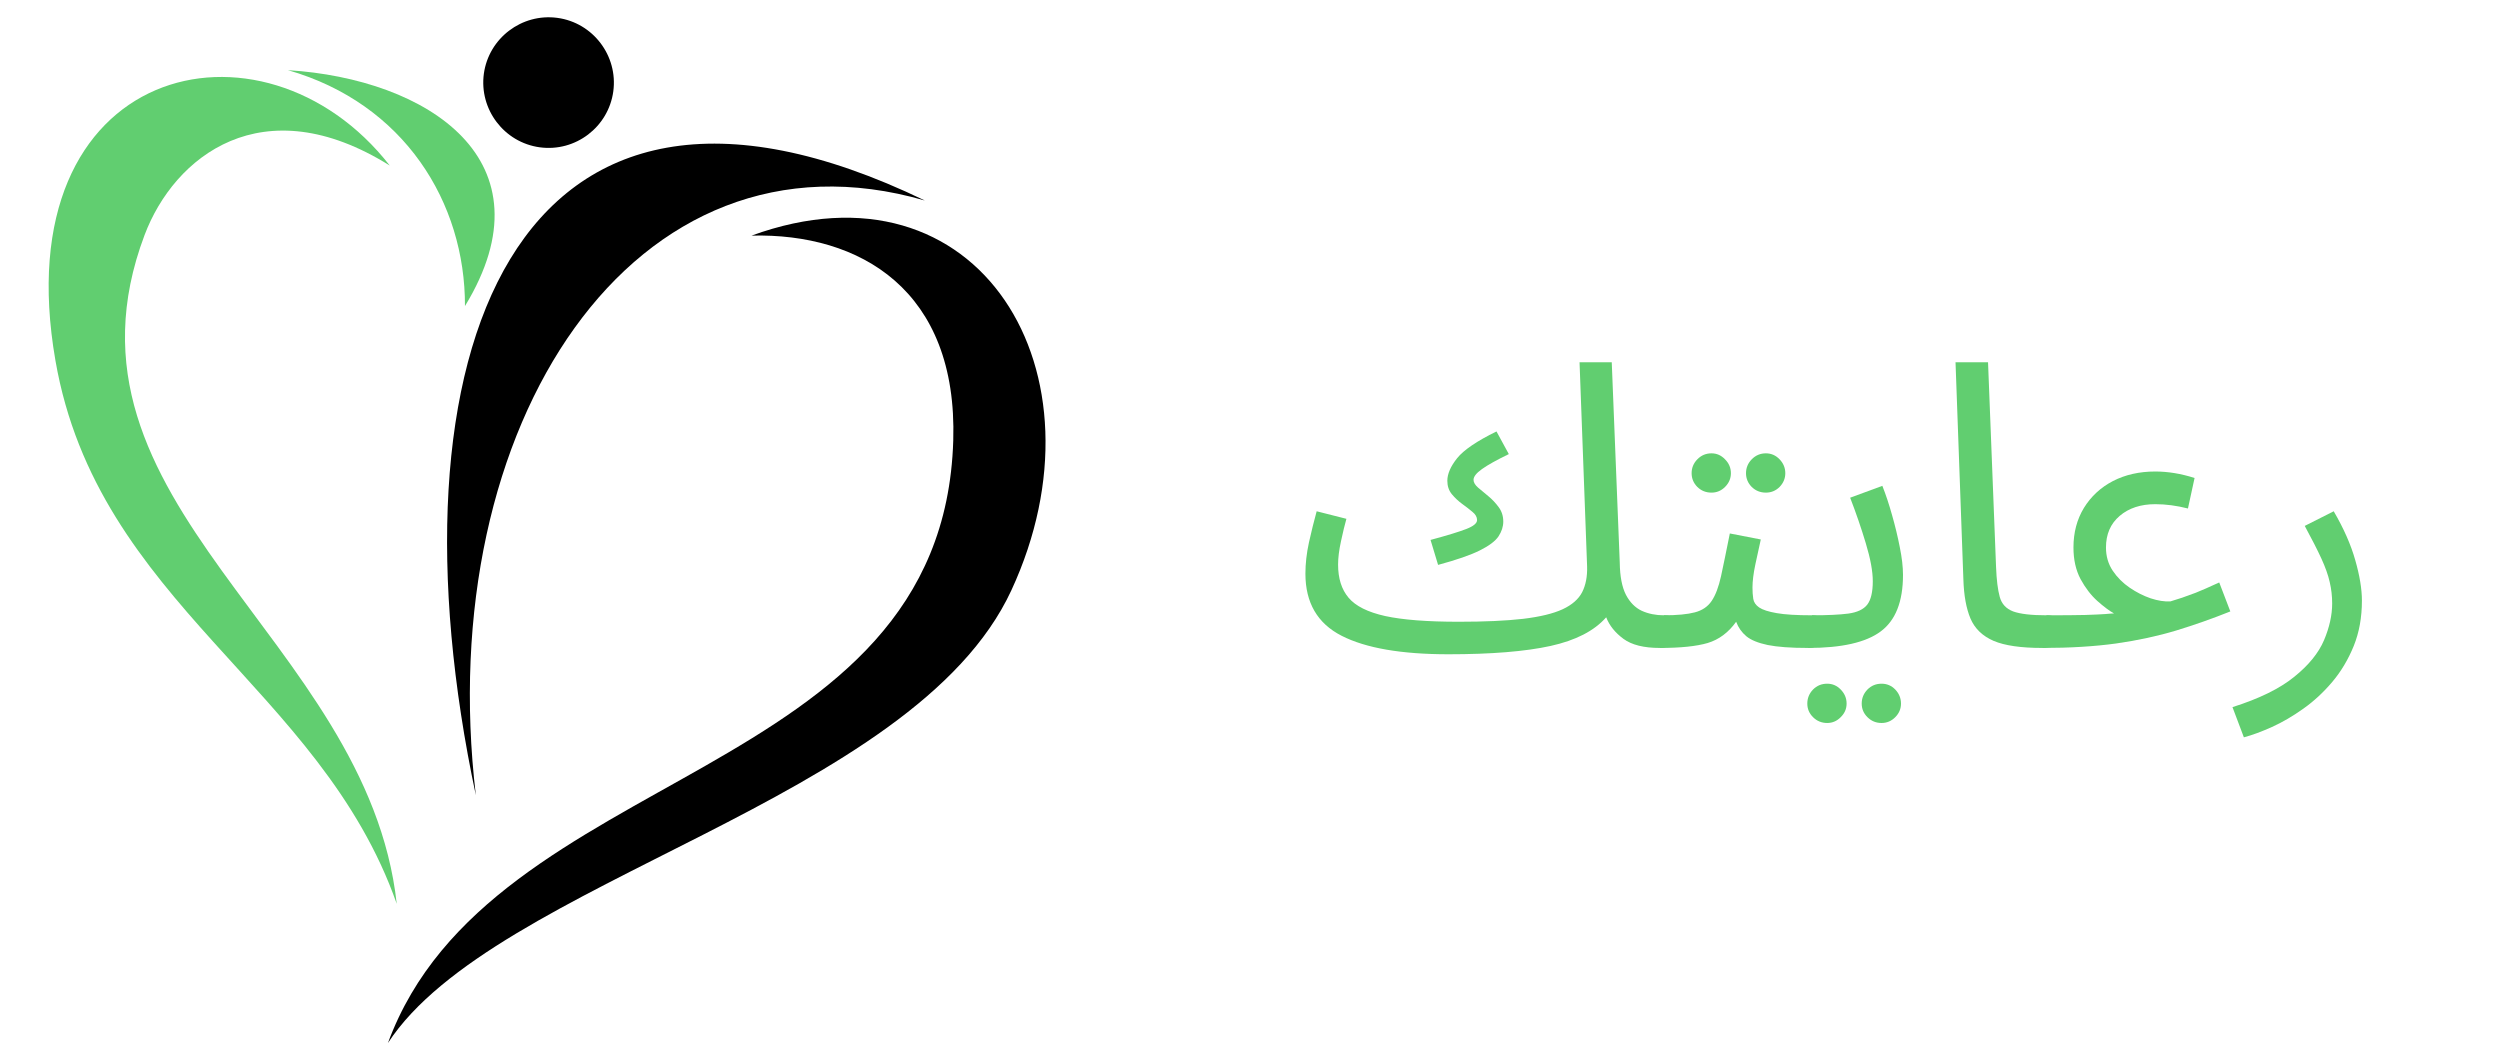 <svg xmlns="http://www.w3.org/2000/svg" xmlns:xlink="http://www.w3.org/1999/xlink" width="338" zoomAndPan="magnify" viewBox="0 0 253.5 106.5" height="142" preserveAspectRatio="xMidYMid meet" version="1.0"><defs><g/></defs><path fill="#000000" d="M 76.203 23.891 C 99.309 15.484 112.773 37.785 102.555 59.852 C 92.641 81.277 50.094 89.277 39.336 105.762 C 49.789 77.379 95.605 79.562 96.66 44.664 C 97.121 29.41 87.207 23.621 76.203 23.891 " fill-opacity="1" fill-rule="evenodd"/><path fill="#61ce70" d="M 39.523 16.789 C 26.664 0.281 0.352 6.32 5.621 36.559 C 9.91 61.195 32.496 69.633 40.23 91.648 C 37.27 64.621 4.367 51.145 14.66 23.832 C 17.652 15.887 26.605 8.711 39.523 16.789 " fill-opacity="1" fill-rule="evenodd"/><path fill="#000000" d="M 56.52 1.812 C 52.91 1.324 49.559 3.867 49.062 7.48 C 48.574 11.094 51.121 14.445 54.734 14.938 C 58.352 15.43 61.695 12.883 62.188 9.266 C 62.676 5.652 60.129 2.301 56.52 1.812 " fill-opacity="1" fill-rule="evenodd"/><path fill="#61ce70" d="M 47.148 31.035 C 56.164 16.254 43.344 8 29.195 7.113 C 40.992 10.5 47.18 20.539 47.148 31.035 " fill-opacity="1" fill-rule="evenodd"/><path fill="#000000" d="M 93.781 20.332 C 51.801 0.066 38.82 36.324 48.25 80.633 C 43.805 43.195 64.254 11.777 93.781 20.332 " fill-opacity="1" fill-rule="evenodd"/><g fill="#61ce70" fill-opacity="1"><g transform="translate(131.166, 65.499)"><g><path d="M 15.703 0.844 C 10.93 0.844 7.32 0.219 4.875 -1.031 C 2.426 -2.281 1.203 -4.379 1.203 -7.328 C 1.203 -8.328 1.32 -9.383 1.562 -10.5 C 1.812 -11.613 2.07 -12.664 2.344 -13.656 L 5.359 -12.891 C 5.191 -12.297 5.008 -11.539 4.812 -10.625 C 4.613 -9.719 4.516 -8.926 4.516 -8.25 C 4.516 -6.852 4.867 -5.734 5.578 -4.891 C 6.285 -4.047 7.523 -3.426 9.297 -3.031 C 11.078 -2.645 13.562 -2.453 16.75 -2.453 C 19.383 -2.453 21.562 -2.551 23.281 -2.75 C 25 -2.957 26.332 -3.281 27.281 -3.719 C 28.238 -4.164 28.898 -4.742 29.266 -5.453 C 29.629 -6.172 29.797 -7.039 29.766 -8.062 L 29 -28.766 L 32.266 -28.766 L 33.078 -8.422 C 33.098 -7.047 33.305 -5.969 33.703 -5.188 C 34.109 -4.414 34.645 -3.875 35.312 -3.562 C 35.988 -3.258 36.734 -3.109 37.547 -3.109 C 38.109 -3.109 38.516 -2.953 38.766 -2.641 C 39.023 -2.328 39.156 -1.957 39.156 -1.531 C 39.156 -1.102 38.969 -0.707 38.594 -0.344 C 38.219 0.02 37.734 0.203 37.141 0.203 C 35.523 0.203 34.297 -0.102 33.453 -0.719 C 32.609 -1.344 32.023 -2.07 31.703 -2.906 C 30.492 -1.531 28.613 -0.562 26.062 0 C 23.508 0.562 20.055 0.844 15.703 0.844 Z M 14.656 -8.219 L 13.891 -10.75 C 15.586 -11.207 16.797 -11.578 17.516 -11.859 C 18.242 -12.141 18.609 -12.441 18.609 -12.766 C 18.609 -13.066 18.453 -13.344 18.141 -13.594 C 17.836 -13.852 17.488 -14.125 17.094 -14.406 C 16.707 -14.688 16.359 -15.016 16.047 -15.391 C 15.742 -15.766 15.594 -16.219 15.594 -16.75 C 15.594 -17.445 15.926 -18.211 16.594 -19.047 C 17.27 -19.879 18.598 -20.781 20.578 -21.75 L 21.828 -19.453 C 20.598 -18.859 19.691 -18.352 19.109 -17.938 C 18.535 -17.531 18.25 -17.164 18.25 -16.844 C 18.25 -16.594 18.398 -16.332 18.703 -16.062 C 19.016 -15.801 19.363 -15.508 19.75 -15.188 C 20.145 -14.863 20.492 -14.492 20.797 -14.078 C 21.109 -13.66 21.266 -13.172 21.266 -12.609 C 21.266 -12.098 21.102 -11.598 20.781 -11.109 C 20.457 -10.629 19.828 -10.156 18.891 -9.688 C 17.953 -9.219 16.539 -8.727 14.656 -8.219 Z M 14.656 -8.219 "/></g></g></g><g fill="#61ce70" fill-opacity="1"><g transform="translate(168.311, 65.499)"><g><path d="M 0 0.203 L 0.406 -3.109 C 1.75 -3.109 2.797 -3.207 3.547 -3.406 C 4.297 -3.602 4.863 -3.988 5.25 -4.562 C 5.645 -5.145 5.961 -5.984 6.203 -7.078 C 6.441 -8.18 6.738 -9.625 7.094 -11.406 L 10.234 -10.797 C 10.066 -10.066 9.883 -9.234 9.688 -8.297 C 9.488 -7.359 9.391 -6.566 9.391 -5.922 C 9.391 -5.516 9.414 -5.133 9.469 -4.781 C 9.52 -4.438 9.719 -4.145 10.062 -3.906 C 10.414 -3.664 11.008 -3.473 11.844 -3.328 C 12.676 -3.18 13.867 -3.109 15.422 -3.109 C 15.992 -3.109 16.406 -2.953 16.656 -2.641 C 16.906 -2.328 17.031 -1.957 17.031 -1.531 C 17.031 -1.102 16.844 -0.707 16.469 -0.344 C 16.094 0.02 15.613 0.203 15.031 0.203 C 13.281 0.203 11.914 0.102 10.938 -0.094 C 9.957 -0.301 9.234 -0.598 8.766 -0.984 C 8.297 -1.379 7.953 -1.867 7.734 -2.453 C 6.953 -1.359 5.988 -0.641 4.844 -0.297 C 3.707 0.035 2.094 0.203 0 0.203 Z M 10.75 -15.547 C 10.188 -15.547 9.707 -15.738 9.312 -16.125 C 8.926 -16.52 8.734 -16.984 8.734 -17.516 C 8.734 -18.055 8.926 -18.523 9.312 -18.922 C 9.707 -19.328 10.188 -19.531 10.75 -19.531 C 11.289 -19.531 11.754 -19.328 12.141 -18.922 C 12.523 -18.523 12.719 -18.055 12.719 -17.516 C 12.719 -16.984 12.523 -16.52 12.141 -16.125 C 11.754 -15.738 11.289 -15.547 10.75 -15.547 Z M 5.234 -15.547 C 4.672 -15.547 4.191 -15.738 3.797 -16.125 C 3.41 -16.52 3.219 -16.984 3.219 -17.516 C 3.219 -18.055 3.41 -18.523 3.797 -18.922 C 4.191 -19.328 4.672 -19.531 5.234 -19.531 C 5.766 -19.531 6.223 -19.328 6.609 -18.922 C 7.004 -18.523 7.203 -18.055 7.203 -17.516 C 7.203 -16.984 7.004 -16.52 6.609 -16.125 C 6.223 -15.738 5.766 -15.547 5.234 -15.547 Z M 5.234 -15.547 "/></g></g></g><g fill="#61ce70" fill-opacity="1"><g transform="translate(183.339, 65.499)"><g><path d="M 0 0.203 L 0.406 -3.109 C 1.957 -3.109 3.18 -3.164 4.078 -3.281 C 4.984 -3.406 5.625 -3.707 6 -4.188 C 6.375 -4.676 6.562 -5.469 6.562 -6.562 C 6.562 -7.562 6.328 -8.836 5.859 -10.391 C 5.391 -11.953 4.859 -13.5 4.266 -15.031 L 7.531 -16.234 C 7.883 -15.348 8.211 -14.359 8.516 -13.266 C 8.828 -12.18 9.086 -11.102 9.297 -10.031 C 9.516 -8.957 9.625 -8.016 9.625 -7.203 C 9.625 -4.492 8.867 -2.582 7.359 -1.469 C 5.859 -0.352 3.406 0.203 0 0.203 Z M 7.453 7.812 C 6.891 7.812 6.41 7.613 6.016 7.219 C 5.629 6.832 5.438 6.375 5.438 5.844 C 5.438 5.301 5.629 4.828 6.016 4.422 C 6.41 4.023 6.891 3.828 7.453 3.828 C 7.992 3.828 8.457 4.023 8.844 4.422 C 9.227 4.828 9.422 5.301 9.422 5.844 C 9.422 6.375 9.227 6.832 8.844 7.219 C 8.457 7.613 7.992 7.812 7.453 7.812 Z M 1.938 7.812 C 1.375 7.812 0.895 7.613 0.5 7.219 C 0.113 6.832 -0.078 6.375 -0.078 5.844 C -0.078 5.301 0.113 4.828 0.5 4.422 C 0.895 4.023 1.375 3.828 1.938 3.828 C 2.469 3.828 2.926 4.023 3.312 4.422 C 3.707 4.828 3.906 5.301 3.906 5.844 C 3.906 6.375 3.707 6.832 3.312 7.219 C 2.926 7.613 2.469 7.812 1.938 7.812 Z M 1.938 7.812 "/></g></g></g><g fill="#61ce70" fill-opacity="1"><g transform="translate(195.384, 65.499)"><g><path d="M 11.719 0.203 C 9.539 0.203 7.891 -0.035 6.766 -0.516 C 5.641 -1.004 4.859 -1.758 4.422 -2.781 C 3.992 -3.801 3.754 -5.117 3.703 -6.734 L 2.906 -28.766 L 6.203 -28.766 L 7.016 -8.016 C 7.066 -6.703 7.191 -5.688 7.391 -4.969 C 7.586 -4.258 8.039 -3.77 8.75 -3.5 C 9.469 -3.238 10.594 -3.109 12.125 -3.109 C 12.688 -3.109 13.094 -2.953 13.344 -2.641 C 13.602 -2.328 13.734 -1.957 13.734 -1.531 C 13.734 -1.102 13.547 -0.707 13.172 -0.344 C 12.797 0.02 12.312 0.203 11.719 0.203 Z M 11.719 0.203 "/></g></g></g><g fill="#61ce70" fill-opacity="1"><g transform="translate(207.108, 65.499)"><g><path d="M 0 0.203 L 0.406 -3.109 C 2.094 -3.109 3.398 -3.117 4.328 -3.141 C 5.254 -3.172 5.93 -3.203 6.359 -3.234 C 6.797 -3.273 7.094 -3.297 7.25 -3.297 C 6.77 -3.566 6.207 -3.988 5.562 -4.562 C 4.914 -5.145 4.348 -5.883 3.859 -6.781 C 3.379 -7.688 3.141 -8.754 3.141 -9.984 C 3.141 -11.492 3.492 -12.832 4.203 -14 C 4.922 -15.164 5.898 -16.07 7.141 -16.719 C 8.391 -17.363 9.82 -17.688 11.438 -17.688 C 12.727 -17.688 14.055 -17.469 15.422 -17.031 L 14.75 -13.938 C 13.613 -14.227 12.508 -14.375 11.438 -14.375 C 9.957 -14.375 8.754 -13.977 7.828 -13.188 C 6.898 -12.395 6.438 -11.328 6.438 -9.984 C 6.438 -9.098 6.664 -8.312 7.125 -7.625 C 7.582 -6.945 8.156 -6.375 8.844 -5.906 C 9.531 -5.438 10.238 -5.078 10.969 -4.828 C 11.707 -4.586 12.375 -4.484 12.969 -4.516 C 13.395 -4.648 13.789 -4.773 14.156 -4.891 C 14.52 -5.016 14.977 -5.18 15.531 -5.391 C 16.082 -5.609 16.879 -5.957 17.922 -6.438 L 19.047 -3.5 C 17.254 -2.781 15.422 -2.133 13.547 -1.562 C 11.68 -1 9.656 -0.562 7.469 -0.25 C 5.281 0.051 2.789 0.203 0 0.203 Z M 0 0.203 "/></g></g></g><g fill="#61ce70" fill-opacity="1"><g transform="translate(227.373, 65.499)"><g><path d="M 0.156 9.266 L -1 6.203 C 1.707 5.348 3.789 4.328 5.25 3.141 C 6.719 1.961 7.727 0.723 8.281 -0.578 C 8.832 -1.879 9.109 -3.125 9.109 -4.312 C 9.109 -5.062 9.023 -5.785 8.859 -6.484 C 8.703 -7.18 8.422 -7.973 8.016 -8.859 C 7.609 -9.742 7.047 -10.848 6.328 -12.172 L 9.266 -13.656 C 10.285 -11.906 11.016 -10.25 11.453 -8.688 C 11.898 -7.133 12.125 -5.77 12.125 -4.594 C 12.125 -2.895 11.848 -1.363 11.297 0 C 10.742 1.363 10.02 2.578 9.125 3.641 C 8.227 4.703 7.25 5.609 6.188 6.359 C 5.125 7.117 4.062 7.738 3 8.219 C 1.938 8.695 0.988 9.047 0.156 9.266 Z M 0.156 9.266 "/></g></g></g></svg>